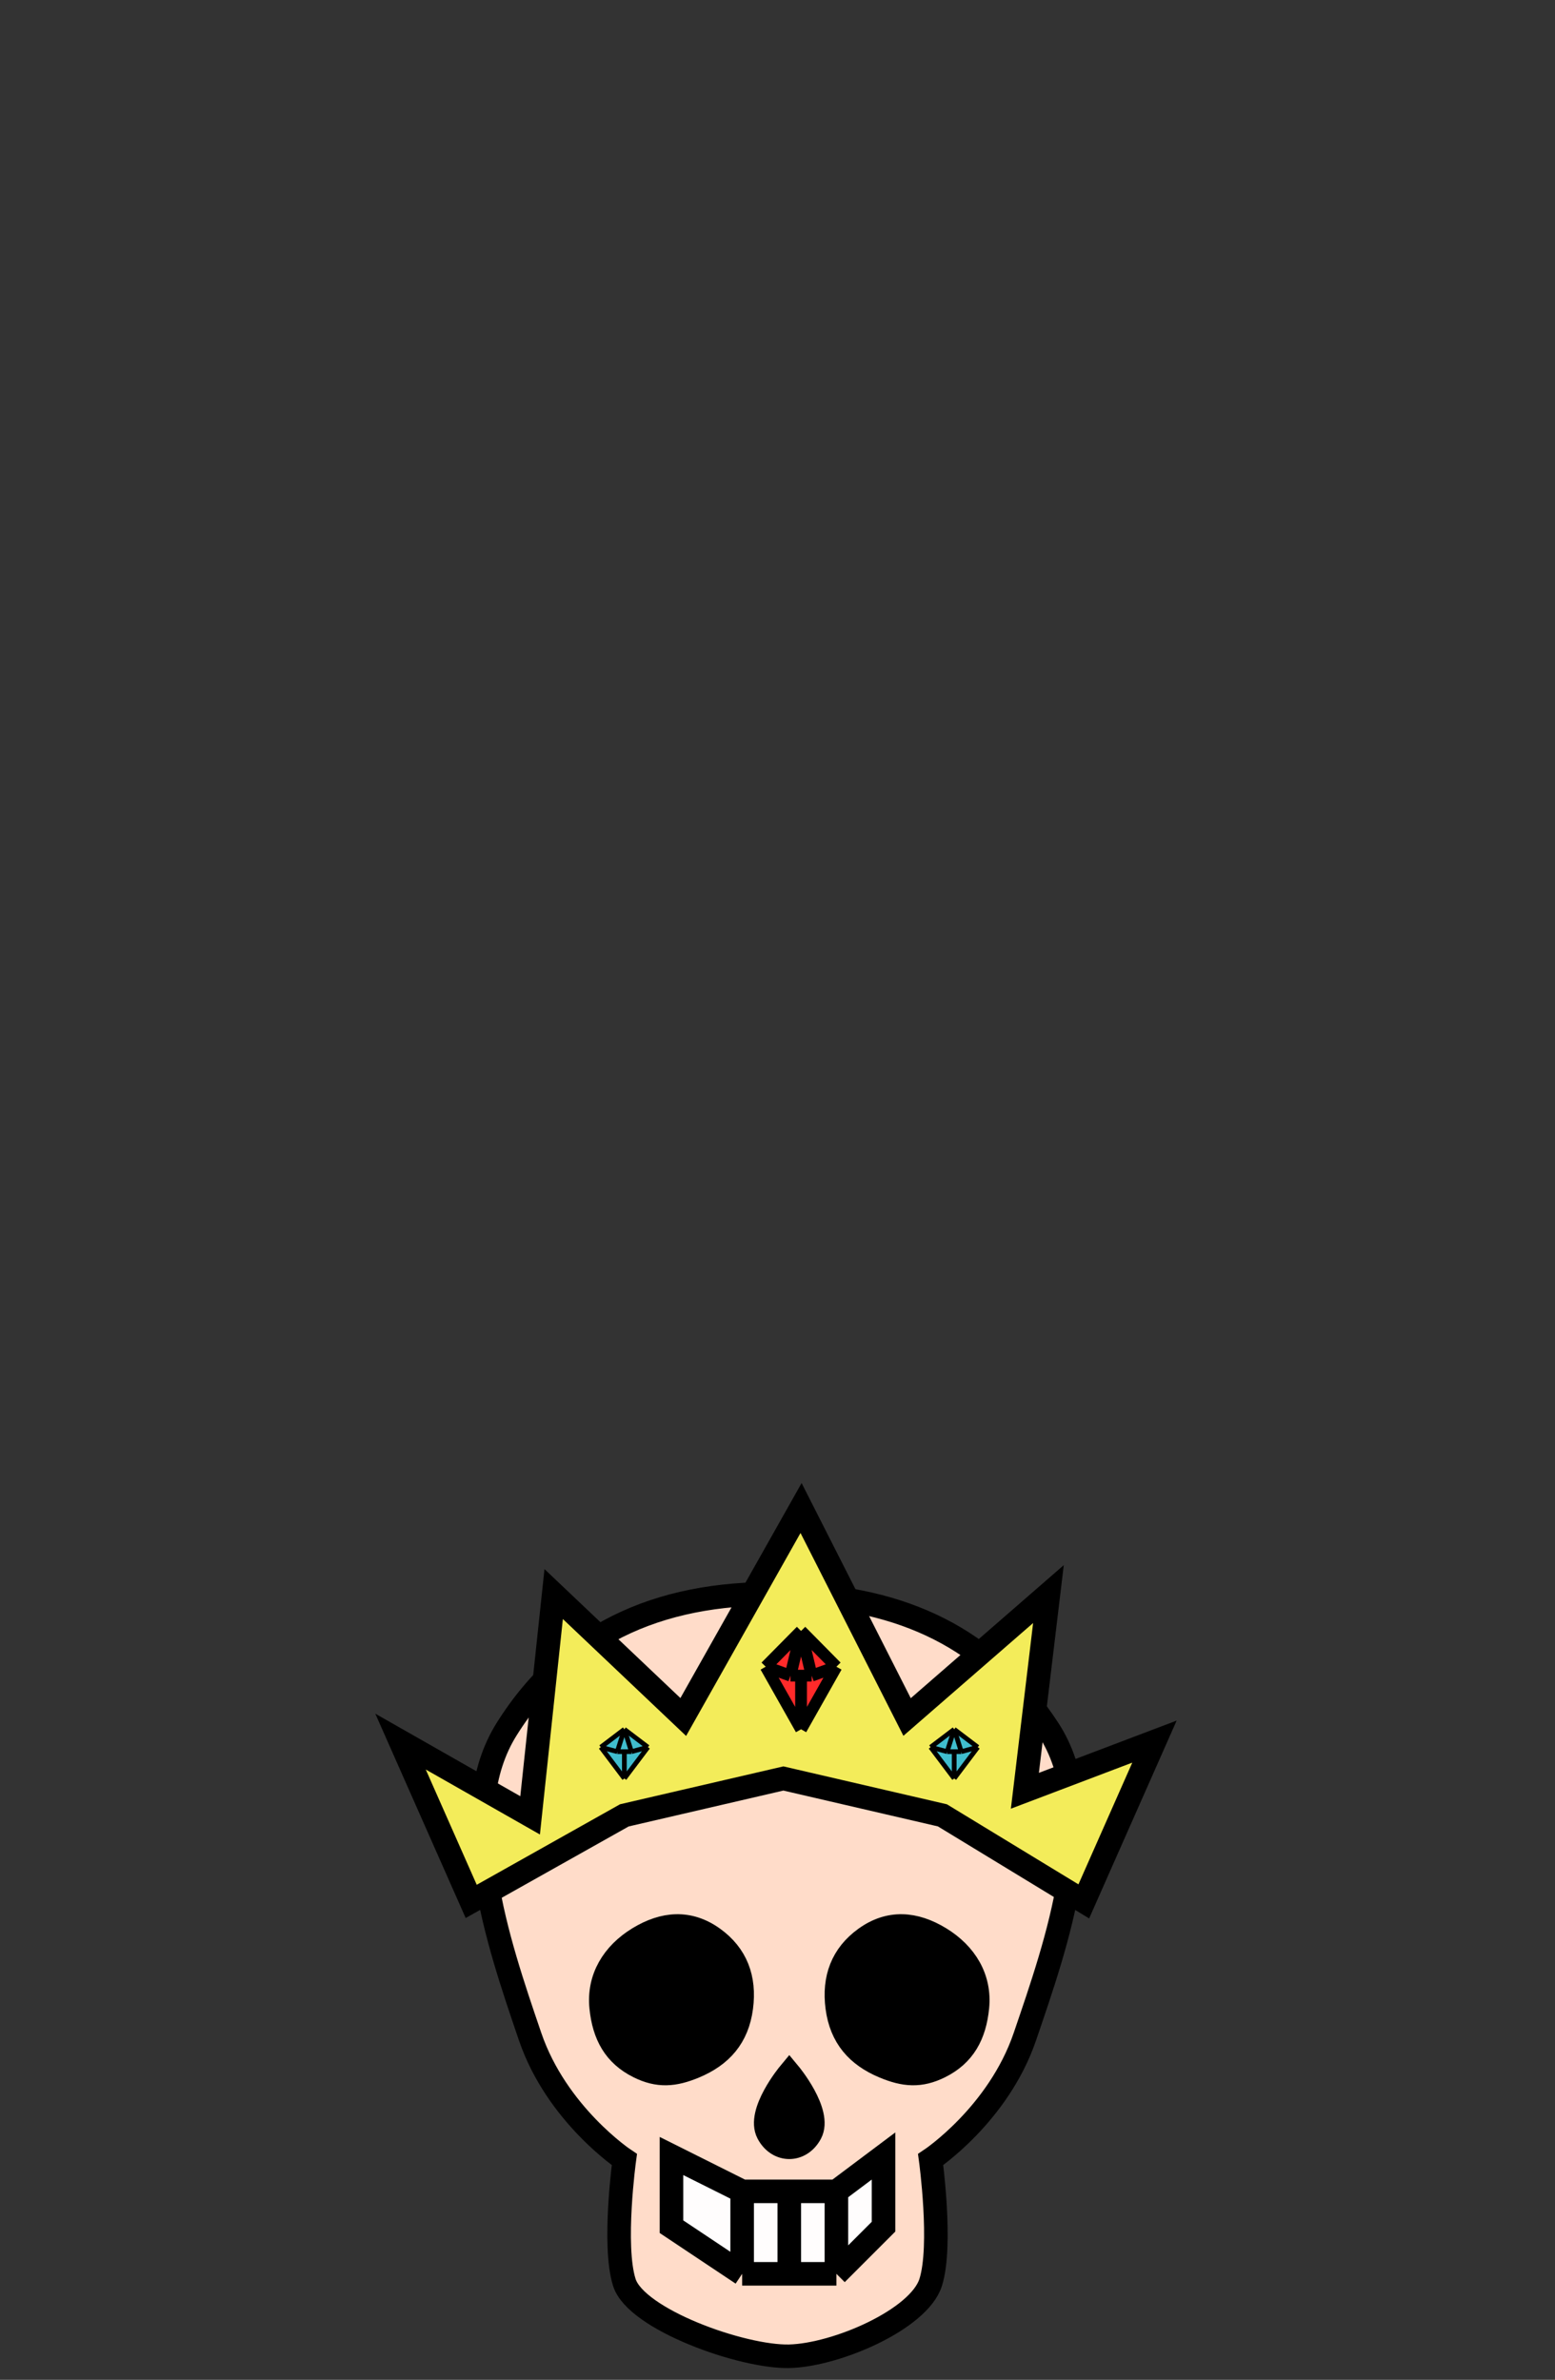 <svg width="66" height="101" viewBox="0 0 66 101" fill="none" xmlns="http://www.w3.org/2000/svg">
<rect x="0" y="0" width="66" height="101" fill="#333333" stroke="none"/>
<path d="M22.5 86.434C23.627 89.737 26.5 91.651 26.5 91.651C26.5 91.651 26 95.303 26.5 96.869C27 98.434 31.5 100.047 33.5 99.999C35.5 99.95 39 98.434 39.5 96.869C40 95.303 39.5 91.651 39.5 91.651C39.5 91.651 42.373 89.737 43.5 86.434C44.875 82.403 46.804 76.93 44.5 73.391C41.967 69.5 38.3 67.822 33.5 67.652C28.348 67.47 24.169 69.126 21.5 73.391C19.268 76.959 21.11 82.358 22.483 86.384L22.5 86.434Z" fill="#FFDCC9" stroke="black"/>
<path d="M30.274 82.261C29.251 81.523 28.175 81.607 27.102 82.261C26.021 82.921 25.391 83.954 25.516 85.193C25.634 86.366 26.093 87.201 27.102 87.706C27.942 88.126 28.617 88.067 29.481 87.706C30.606 87.236 31.299 86.459 31.464 85.193C31.625 83.959 31.248 82.964 30.274 82.261Z" fill="black" stroke="black"/>
<path d="M36.726 82.261C37.749 81.523 38.825 81.607 39.898 82.261C40.979 82.921 41.609 83.954 41.484 85.193C41.366 86.366 40.907 87.201 39.898 87.706C39.058 88.126 38.383 88.067 37.519 87.706C36.394 87.236 35.702 86.459 35.536 85.193C35.375 83.959 35.752 82.964 36.726 82.261Z" fill="black" stroke="black"/>
<path d="M32.599 90.535C32.127 89.65 33.5 87.999 33.5 87.999C33.5 87.999 34.873 89.65 34.401 90.535C33.979 91.328 33.021 91.328 32.599 90.535Z" fill="black" stroke="black"/>
<path d="M26.5 77.043L20 80.695L17 73.913L22.5 77.043L23.5 67.652L29 72.869L34 64L38.5 72.869L44.5 67.652L43.5 76L49 73.913L46 80.695L40 77.043L33.25 75.478L26.5 77.043Z" fill="#F3EC5A" stroke="black"/>
<path d="M32.5 70.735L34 69.217L35.5 70.735L34 73.391L32.5 70.735Z" fill="#FF2A2A"/>
<path d="M34 69.217L32.5 70.735M34 69.217L35.5 70.735M34 69.217L34.45 71.115M34 69.217L33.55 71.115M32.5 70.735L34 73.391M32.5 70.735L33.55 71.115M34 73.391L35.5 70.735M34 73.391V71.115M35.5 70.735L34.45 71.115M33.55 71.115H34M34.45 71.115H34" stroke="black" stroke-width="0.5"/>
<path d="M25.5 74.15L26.5 73.391L27.5 74.15L26.5 75.478L25.5 74.15Z" fill="#40BDCE"/>
<path d="M26.5 73.391L25.5 74.15M26.5 73.391L27.5 74.15M26.5 73.391L26.8 74.34M26.5 73.391L26.2 74.34M25.5 74.15L26.5 75.478M25.5 74.15L26.2 74.34M26.5 75.478L27.5 74.15M26.5 75.478V74.34M27.5 74.15L26.8 74.34M26.2 74.34H26.5M26.8 74.34H26.5" stroke="black" stroke-width="0.2"/>
<path d="M39.5 74.15L40.5 73.391L41.5 74.15L40.5 75.478L39.5 74.15Z" fill="#40BDCE"/>
<path d="M40.5 73.391L39.5 74.15M40.5 73.391L41.5 74.15M40.5 73.391L40.8 74.34M40.5 73.391L40.2 74.34M39.5 74.15L40.5 75.478M39.5 74.15L40.2 74.34M40.5 75.478L41.5 74.15M40.5 75.478V74.34M41.5 74.15L40.8 74.34M40.2 74.34H40.5M40.8 74.34H40.5" stroke="black" stroke-width="0.2"/>
<path d="M28.5 91.5L31.5 93H33.5H35.5L37.5 91.5V94.5L35.5 96.5H33.5H31.5L28.5 94.5V91.5Z" fill="#FFFDFD"/>
<path d="M31.5 93L28.5 91.5V94.5L31.5 96.5M31.5 93V96.5M31.5 93H33.5M35.5 93L37.5 91.5V94.5L35.5 96.5M35.5 93V96.5M35.5 93H33.5M35.5 96.5H33.5M31.5 96.5H33.5M33.5 93V96.5" stroke="black"/>
</svg>
